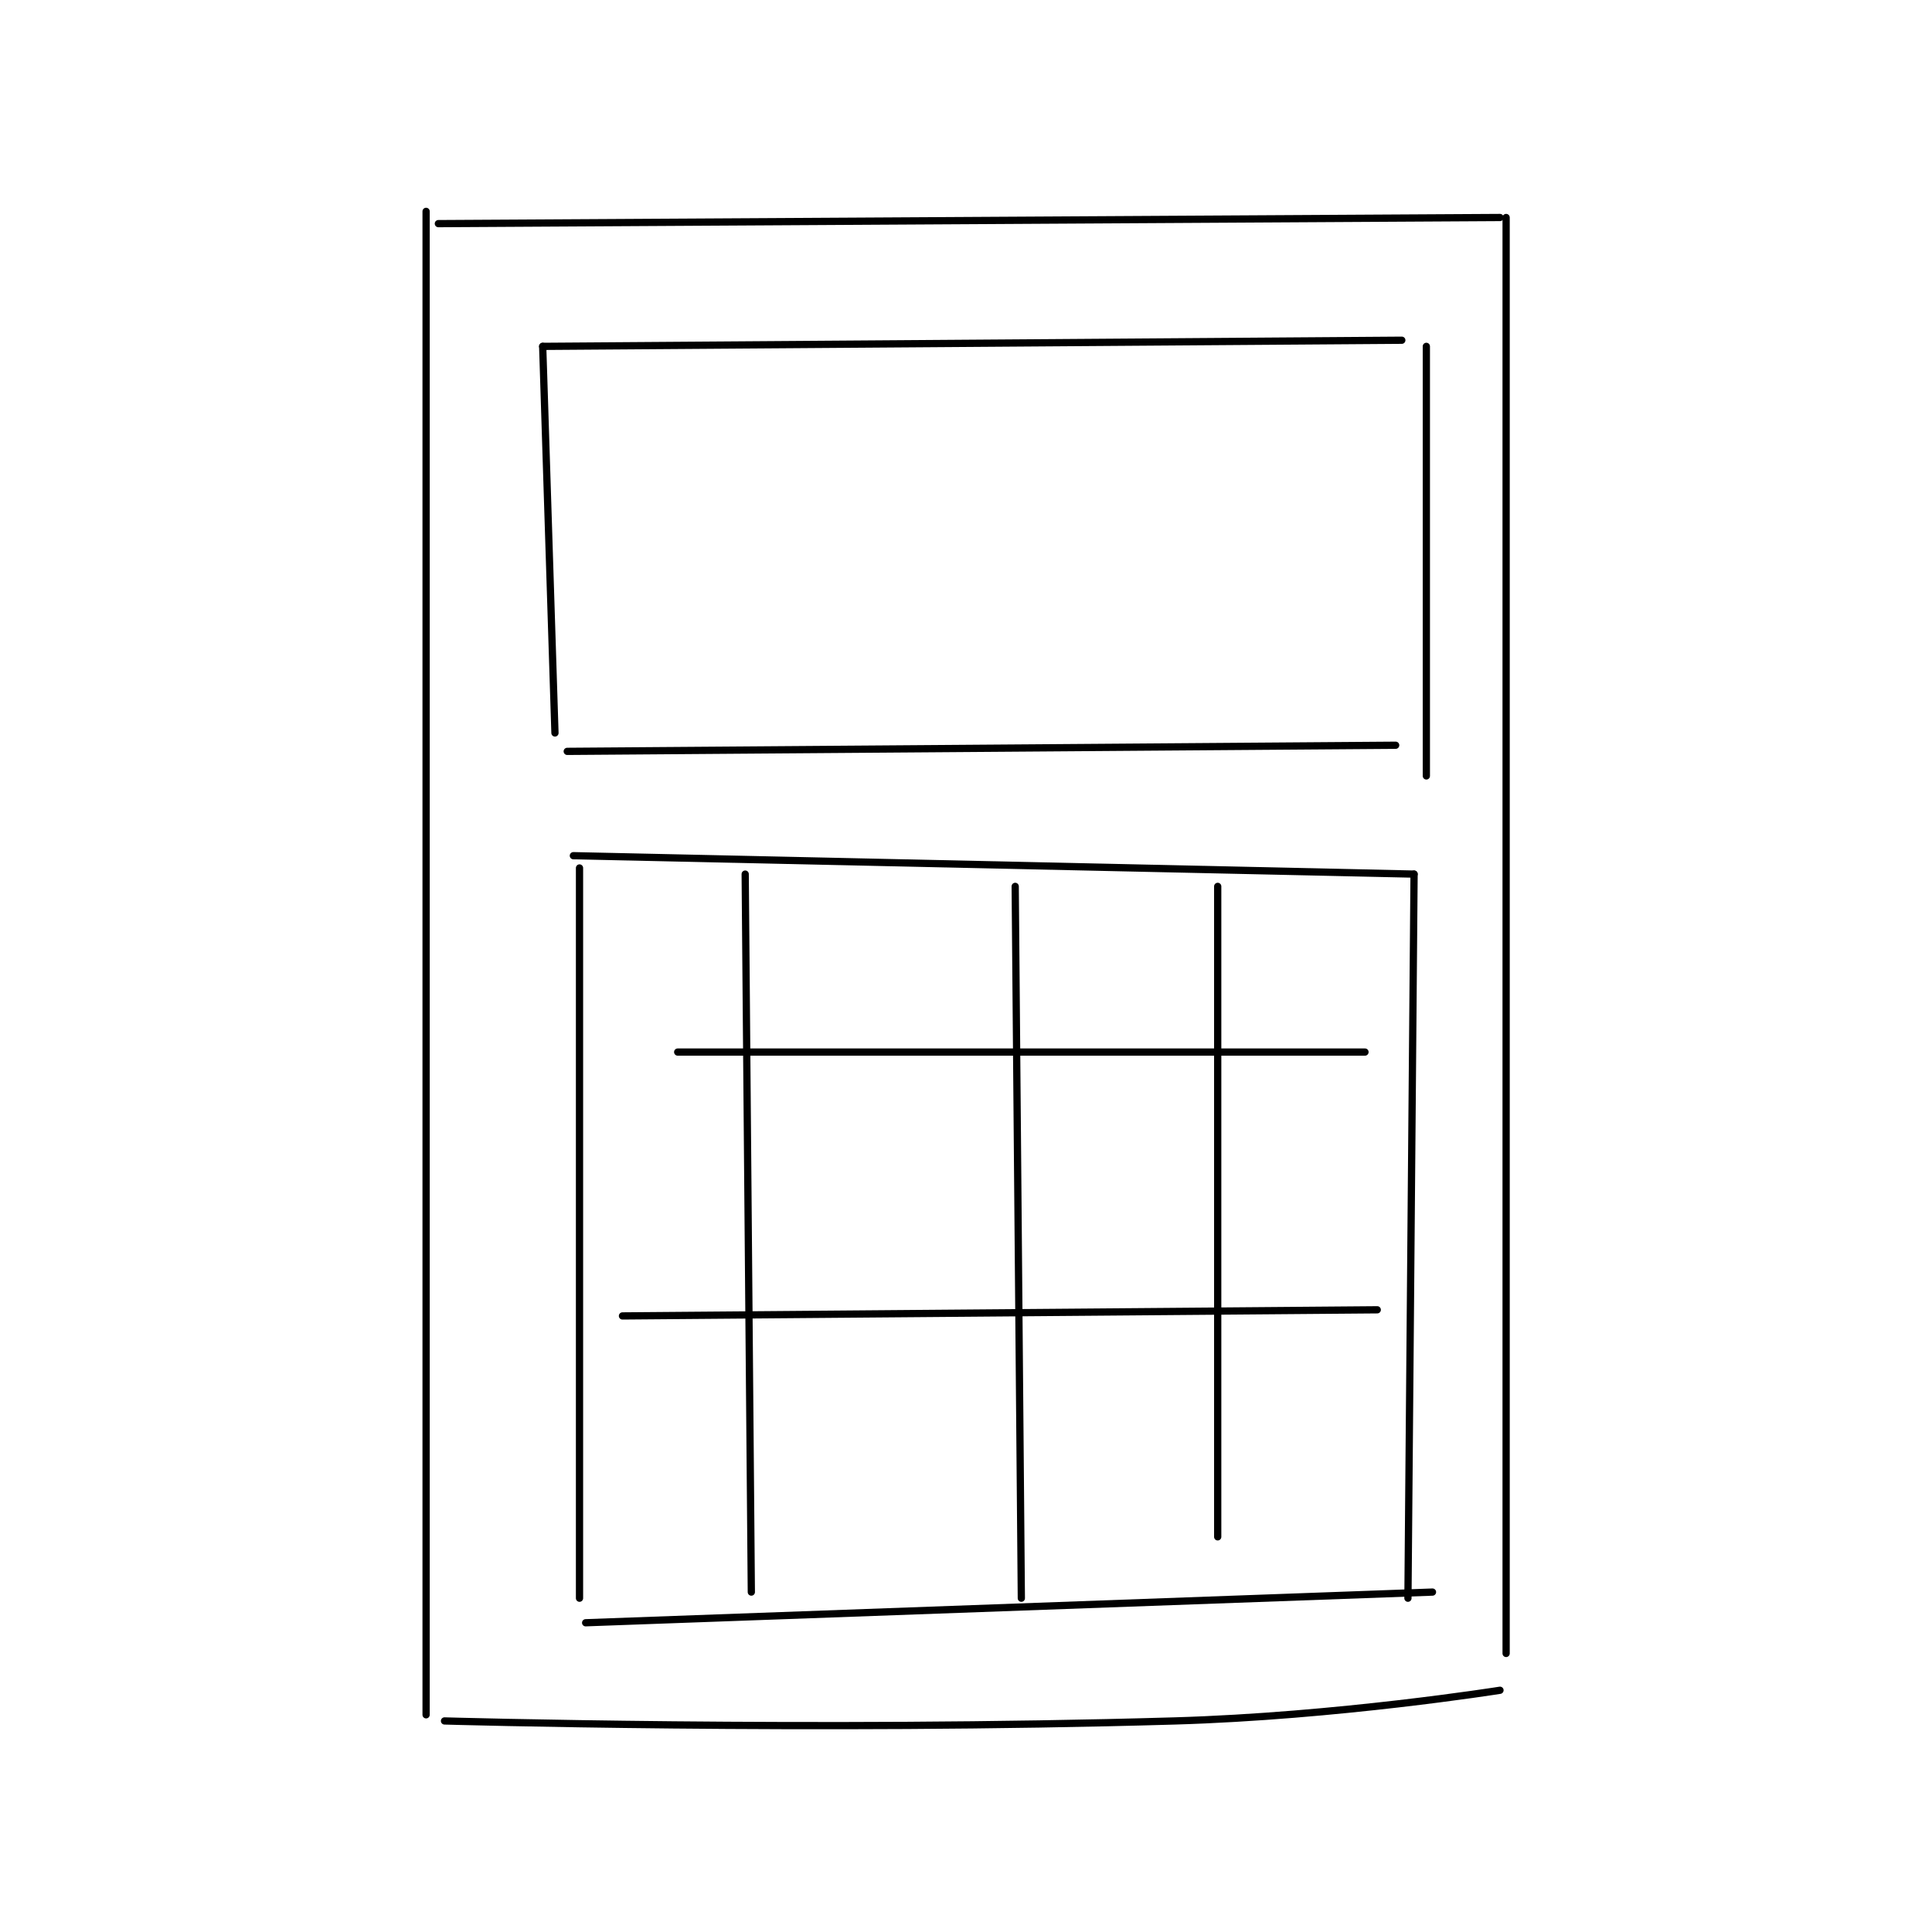 <?xml version="1.0" encoding="utf-8"?>
<!DOCTYPE svg PUBLIC "-//W3C//DTD SVG 1.1//EN" "http://www.w3.org/Graphics/SVG/1.1/DTD/svg11.dtd">
<svg viewBox="0 0 800 800" preserveAspectRatio="xMinYMin meet" xmlns="http://www.w3.org/2000/svg" version="1.1">
<g fill="none" stroke="black" stroke-linecap="round" stroke-linejoin="round" stroke-width="1.181">
<g transform="translate(176.437,87.52) scale(2.541) translate(-206,-105)">
<path id="0" d="M206 105 L206 350 "/>
<path id="1" d="M208 107 L381 106 "/>
<path id="2" d="M382 106 L382 340 "/>
<path id="3" d="M209 351 C209 351 268.813 352.721 328 351 C354.433 350.232 381 346 381 346 "/>
<path id="4" d="M225 127 L365 126 "/>
<path id="5" d="M225 127 L227 190 "/>
<path id="6" d="M229 193 L364 192 "/>
<path id="7" d="M369 127 L369 197 "/>
<path id="8" d="M231 212 L231 331 "/>
<path id="9" d="M230 210 L367 213 "/>
<path id="10" d="M367 213 L366 331 "/>
<path id="11" d="M232 335 L370 330 "/>
<path id="12" d="M258 213 L259 330 "/>
<path id="13" d="M302 215 L303 331 "/>
<path id="14" d="M335 215 L335 321 "/>
<path id="15" d="M247 242 L359 242 "/>
<path id="16" d="M238 285 L361 284 "/>
</g>
</g>
</svg>
